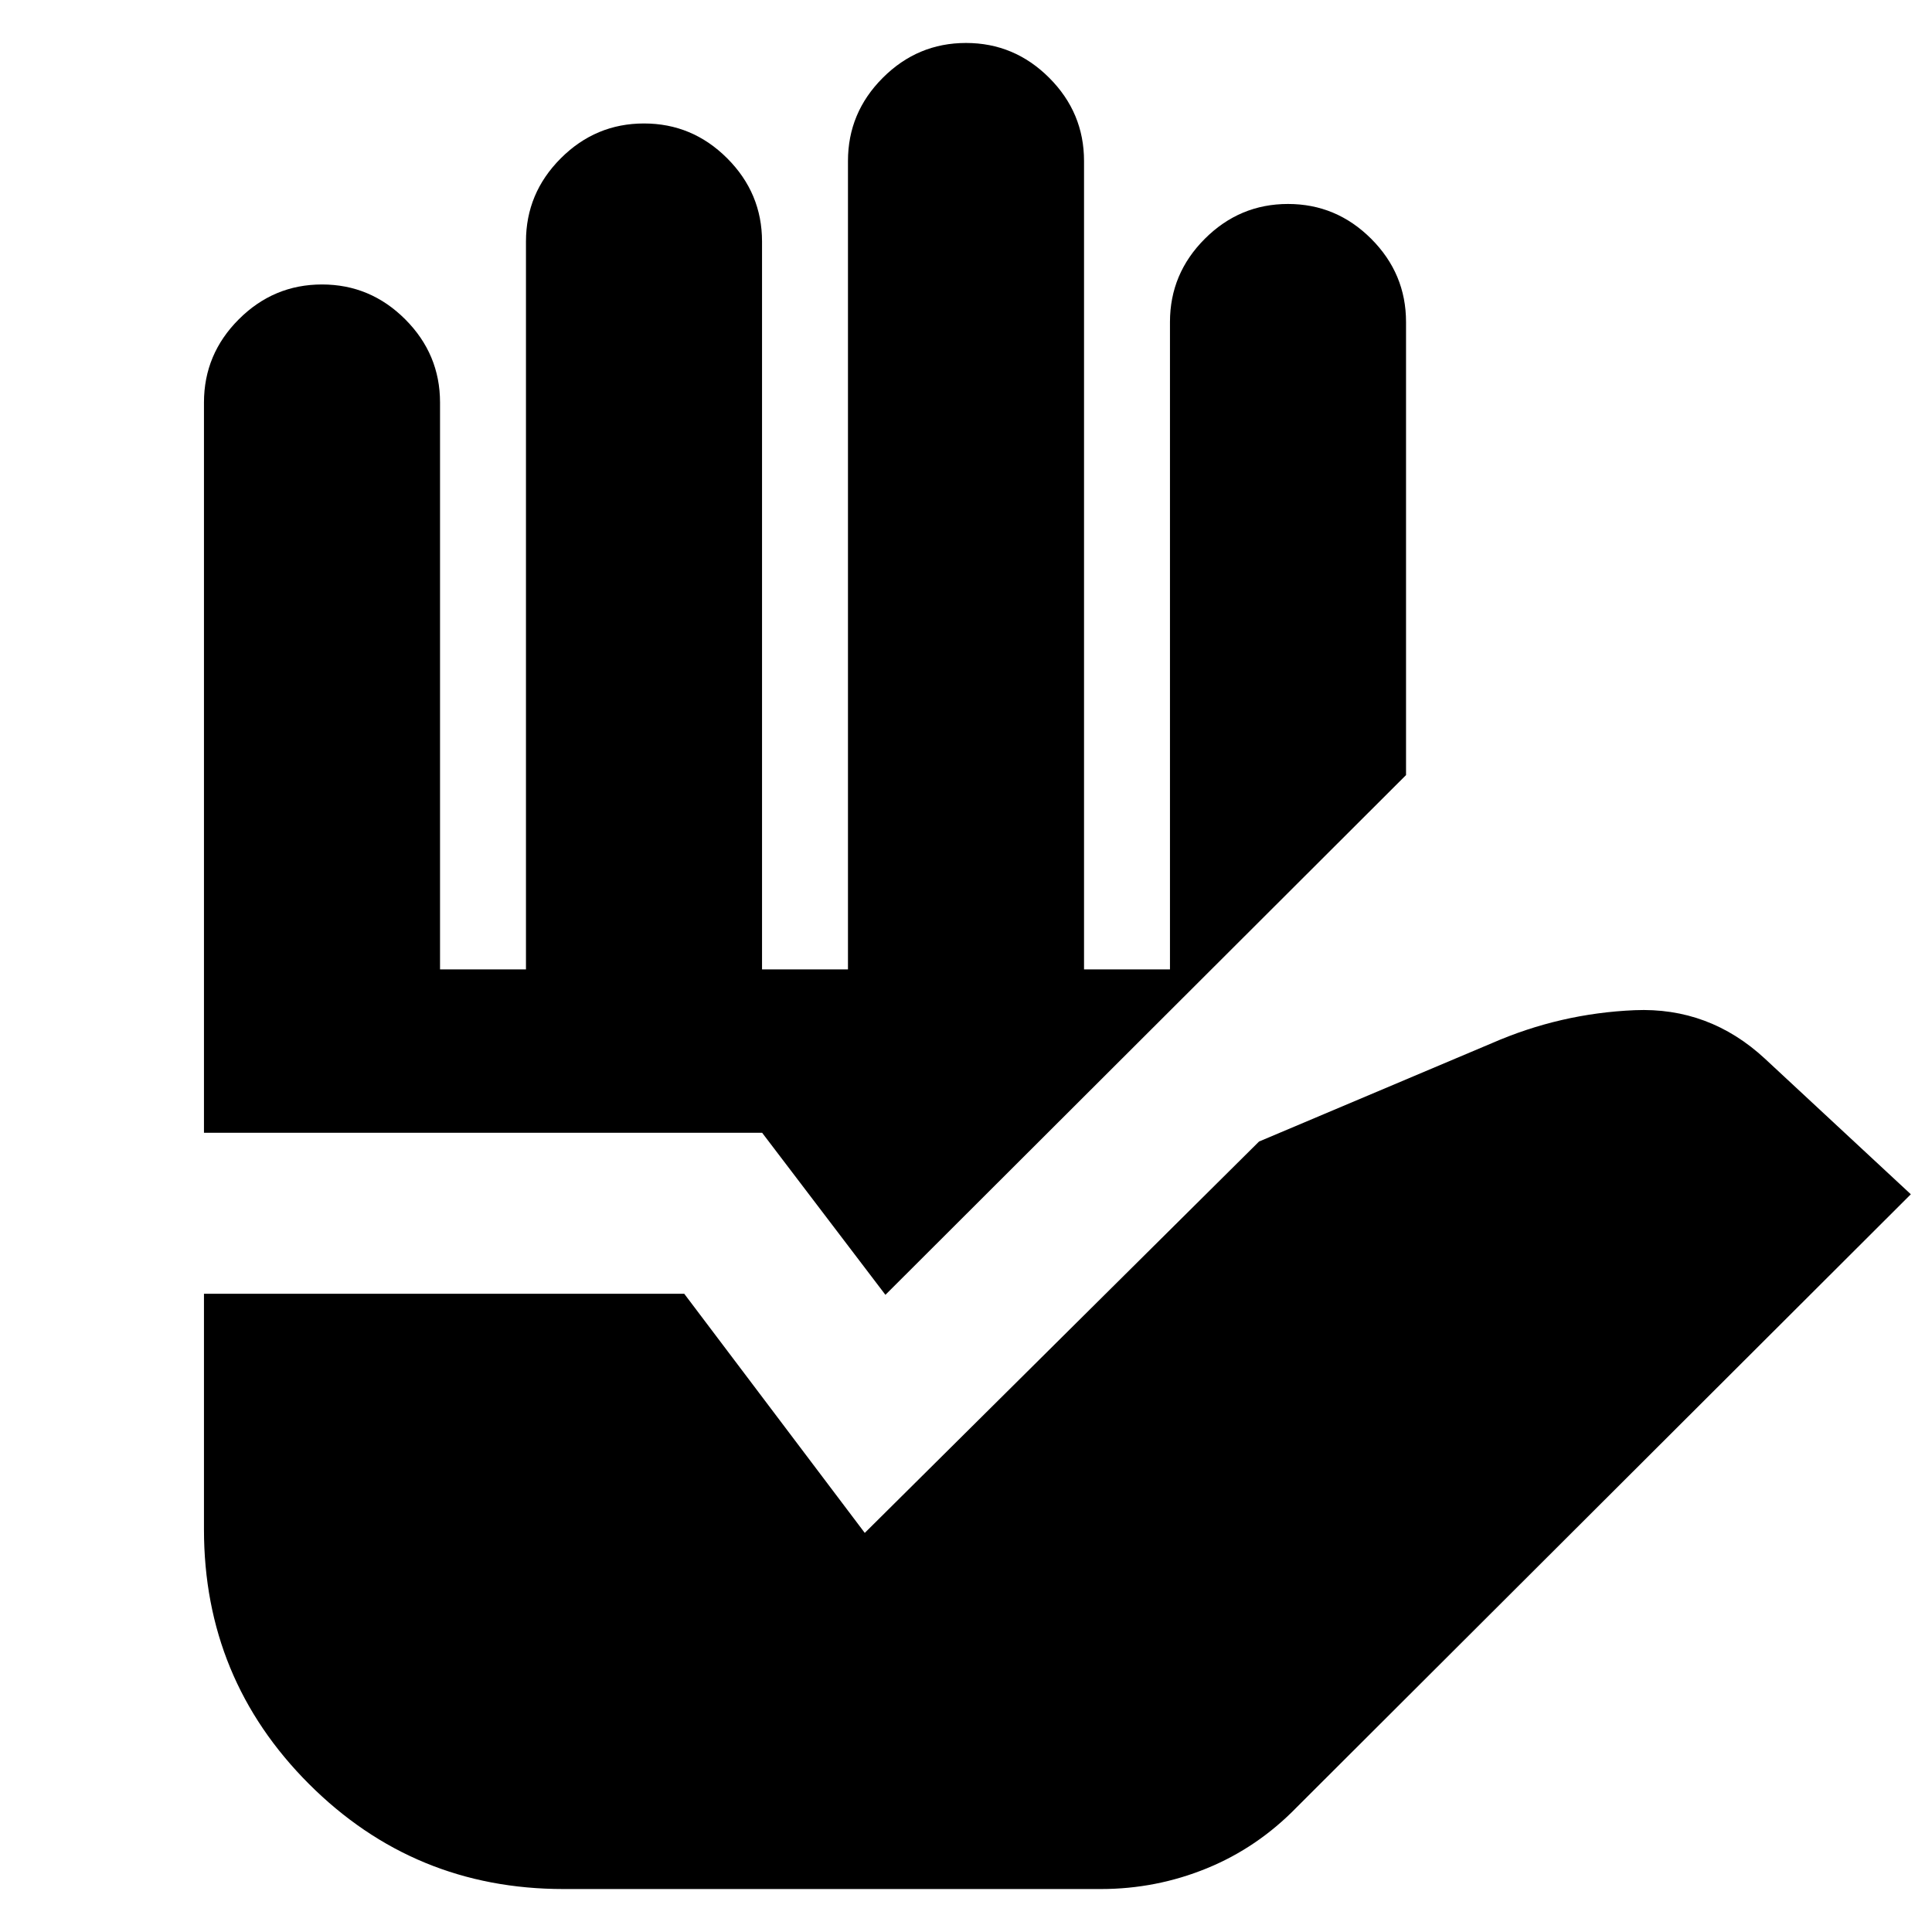 <svg xmlns="http://www.w3.org/2000/svg" height="24" viewBox="0 -960 960 960" width="24"><path d="M280-21.35q-74.26 0-126.46-52.19-52.19-52.2-52.19-126.46v-117.13H340l89.7 118.82 195.91-194.47 115.69-48.87q33.96-14.83 70.96-16.39 37-1.57 64.7 24.08l72.52 67.39L644.39-62.04q-19.56 20.13-44.75 30.41Q574.46-21.35 547-21.35H280ZM101.35-397.13V-760q0-24.03 17.31-41.34 17.31-17.31 41.34-17.31 24.03 0 41.34 17.31 17.31 17.31 17.31 41.34v281.7h42.7V-840q0-24.03 17.31-41.34 17.31-17.31 41.34-17.31 24.03 0 41.34 17.31 17.31 17.31 17.31 41.34v361.7h42.7V-880q0-24.03 17.31-41.34 17.31-17.31 41.34-17.31 24.03 0 41.34 17.31 17.31 17.31 17.31 41.34v401.7h42.7V-800q0-24.03 17.31-41.34 17.31-17.31 41.34-17.31 24.03 0 41.34 17.31 17.31 17.31 17.31 41.34v225.13L439.96-316.61l-61.26-80.52H101.35Z"/></svg>